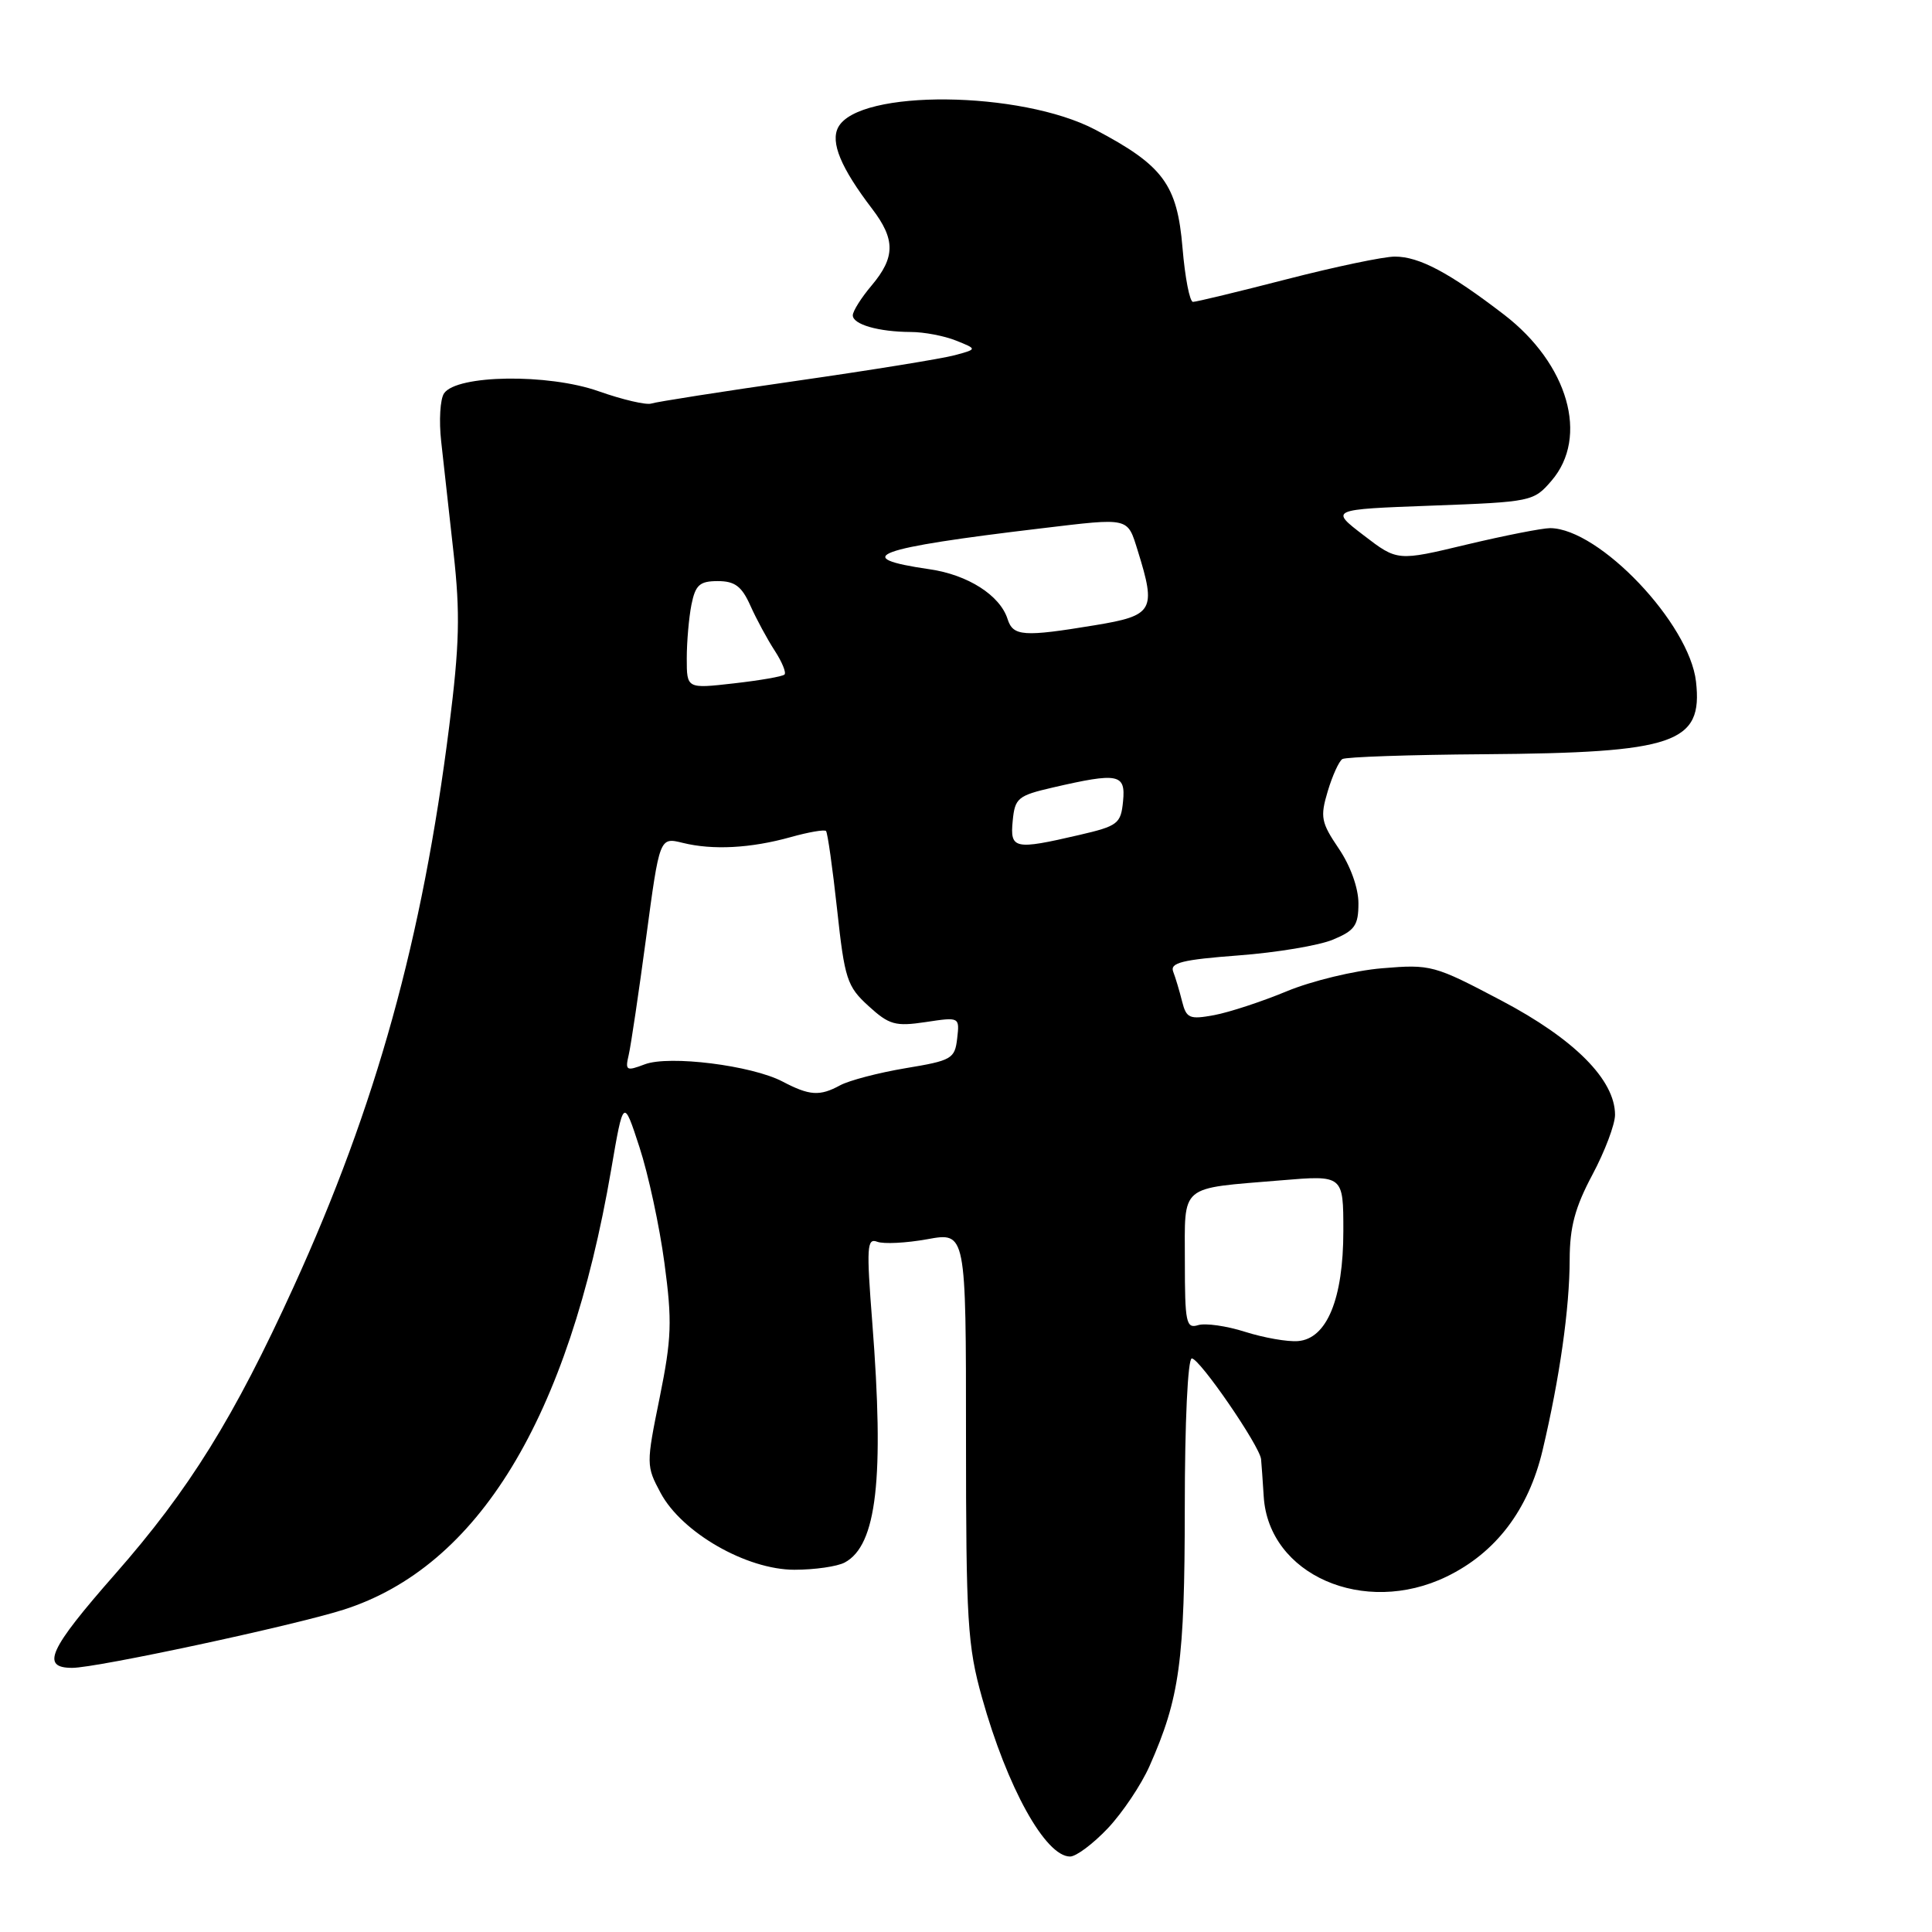 <?xml version="1.0" encoding="UTF-8" standalone="no"?>
<!DOCTYPE svg PUBLIC "-//W3C//DTD SVG 1.1//EN" "http://www.w3.org/Graphics/SVG/1.1/DTD/svg11.dtd" >
<svg xmlns="http://www.w3.org/2000/svg" xmlns:xlink="http://www.w3.org/1999/xlink" version="1.1" viewBox="0 0 256 256">
 <g >
 <path fill="currentColor"
d=" M 146.80 242.25 C 148.74 240.19 151.23 236.48 152.32 234.01 C 156.32 224.97 156.98 220.15 156.99 199.75 C 156.99 188.45 157.39 180.00 157.92 180.00 C 158.96 180.00 166.94 191.62 167.10 193.36 C 167.16 193.99 167.32 196.21 167.45 198.30 C 168.09 208.67 180.74 214.21 191.68 208.91 C 198.21 205.75 202.53 200.06 204.40 192.17 C 206.67 182.59 207.98 173.35 207.99 166.89 C 208.00 162.58 208.70 159.98 211.00 155.66 C 212.65 152.57 214.00 148.99 214.00 147.72 C 214.00 143.09 208.62 137.68 198.96 132.59 C 190.03 127.88 189.60 127.76 183.14 128.30 C 179.49 128.60 173.80 129.98 170.50 131.35 C 167.20 132.72 162.87 134.14 160.88 134.51 C 157.61 135.11 157.20 134.94 156.63 132.68 C 156.29 131.31 155.76 129.54 155.45 128.74 C 155.01 127.57 156.67 127.16 164.09 126.60 C 169.15 126.22 174.80 125.28 176.64 124.50 C 179.52 123.30 180.00 122.62 180.00 119.69 C 180.00 117.67 178.94 114.72 177.40 112.45 C 175.05 108.98 174.91 108.26 175.93 104.85 C 176.55 102.78 177.42 100.86 177.87 100.58 C 178.32 100.30 186.75 100.01 196.60 99.94 C 222.01 99.75 225.65 98.50 224.73 90.32 C 223.86 82.61 211.92 70.04 205.41 69.98 C 204.36 69.98 199.37 70.96 194.33 72.16 C 185.16 74.36 185.16 74.36 180.69 70.93 C 176.21 67.50 176.21 67.50 189.69 67.00 C 202.96 66.51 203.22 66.45 205.59 63.69 C 210.57 57.90 207.80 48.22 199.28 41.68 C 192.02 36.11 188.05 34.00 184.82 34.00 C 183.34 34.00 176.90 35.35 170.50 37.00 C 164.10 38.65 158.51 40.00 158.08 40.00 C 157.64 40.00 157.02 36.78 156.69 32.85 C 155.99 24.44 154.13 21.93 145.14 17.19 C 135.28 12.00 113.79 11.79 111.07 16.86 C 110.01 18.85 111.41 22.23 115.57 27.68 C 118.65 31.72 118.64 34.09 115.50 37.82 C 114.12 39.45 113.00 41.23 113.00 41.78 C 113.00 42.99 116.41 43.97 120.68 43.99 C 122.44 43.99 125.14 44.51 126.68 45.13 C 129.50 46.26 129.50 46.26 126.50 47.07 C 124.85 47.52 115.40 49.05 105.50 50.47 C 95.60 51.89 86.96 53.25 86.31 53.47 C 85.66 53.70 82.51 52.97 79.31 51.84 C 72.64 49.48 60.52 49.65 58.84 52.12 C 58.32 52.88 58.15 55.75 58.46 58.50 C 58.76 61.25 59.50 67.90 60.10 73.27 C 60.99 81.28 60.89 85.41 59.52 96.27 C 55.97 124.44 49.85 146.50 38.94 170.44 C 31.00 187.86 25.09 197.38 15.25 208.58 C 6.47 218.57 5.36 221.00 9.57 221.00 C 12.81 221.00 38.82 215.42 45.50 213.30 C 63.37 207.61 75.33 187.96 80.98 155.00 C 82.61 145.50 82.61 145.50 84.73 152.00 C 85.90 155.57 87.39 162.48 88.04 167.35 C 89.08 175.08 89.00 177.32 87.41 185.19 C 85.61 194.03 85.62 194.25 87.54 197.83 C 90.36 203.09 98.93 208.00 105.27 208.00 C 107.94 208.00 110.94 207.57 111.93 207.04 C 116.18 204.77 117.19 195.91 115.58 175.22 C 114.80 165.24 114.87 164.01 116.24 164.54 C 117.09 164.86 120.08 164.71 122.89 164.20 C 128.00 163.27 128.00 163.27 128.00 190.32 C 128.00 214.82 128.20 218.09 130.12 224.94 C 133.45 236.84 138.52 246.00 141.79 246.00 C 142.60 246.00 144.85 244.31 146.80 242.25 Z  M 165.00 176.48 C 162.53 175.69 159.71 175.29 158.75 175.59 C 157.17 176.08 157.00 175.25 157.00 167.18 C 157.00 156.79 156.12 157.54 169.75 156.40 C 178.00 155.71 178.00 155.71 178.00 163.11 C 178.00 172.10 175.82 177.39 172.00 177.70 C 170.62 177.82 167.47 177.26 165.00 176.48 Z  M 103.69 143.31 C 99.61 141.17 88.66 139.80 85.43 141.03 C 82.98 141.96 82.82 141.86 83.31 139.77 C 83.60 138.52 84.64 131.52 85.62 124.21 C 87.40 110.93 87.40 110.93 90.45 111.68 C 94.44 112.67 99.48 112.40 104.78 110.92 C 107.13 110.26 109.23 109.90 109.45 110.11 C 109.66 110.33 110.32 115.00 110.92 120.50 C 111.92 129.75 112.24 130.71 115.08 133.30 C 117.82 135.80 118.63 136.03 122.65 135.43 C 127.15 134.75 127.16 134.75 126.83 137.61 C 126.52 140.29 126.11 140.53 120.00 141.54 C 116.42 142.14 112.52 143.16 111.32 143.81 C 108.62 145.28 107.27 145.19 103.69 143.31 Z  M 134.19 108.75 C 134.48 105.75 134.87 105.42 139.50 104.35 C 148.20 102.34 149.17 102.53 148.81 106.18 C 148.52 109.15 148.13 109.45 143.00 110.64 C 134.39 112.64 133.82 112.52 134.19 108.75 Z  M 91.00 87.25 C 91.00 85.05 91.28 81.84 91.62 80.12 C 92.15 77.50 92.71 77.00 95.11 77.00 C 97.37 77.00 98.28 77.68 99.43 80.25 C 100.23 82.04 101.68 84.72 102.65 86.21 C 103.62 87.70 104.21 89.13 103.95 89.38 C 103.70 89.64 100.68 90.16 97.24 90.55 C 91.00 91.26 91.00 91.26 91.00 87.25 Z  M 133.51 82.03 C 132.51 78.88 128.24 76.16 123.18 75.43 C 112.46 73.88 115.86 72.64 137.97 70.01 C 149.78 68.60 149.36 68.51 150.76 72.98 C 153.23 80.91 152.85 81.57 145.06 82.85 C 135.61 84.41 134.24 84.32 133.51 82.03 Z "/>
</g>
</svg>